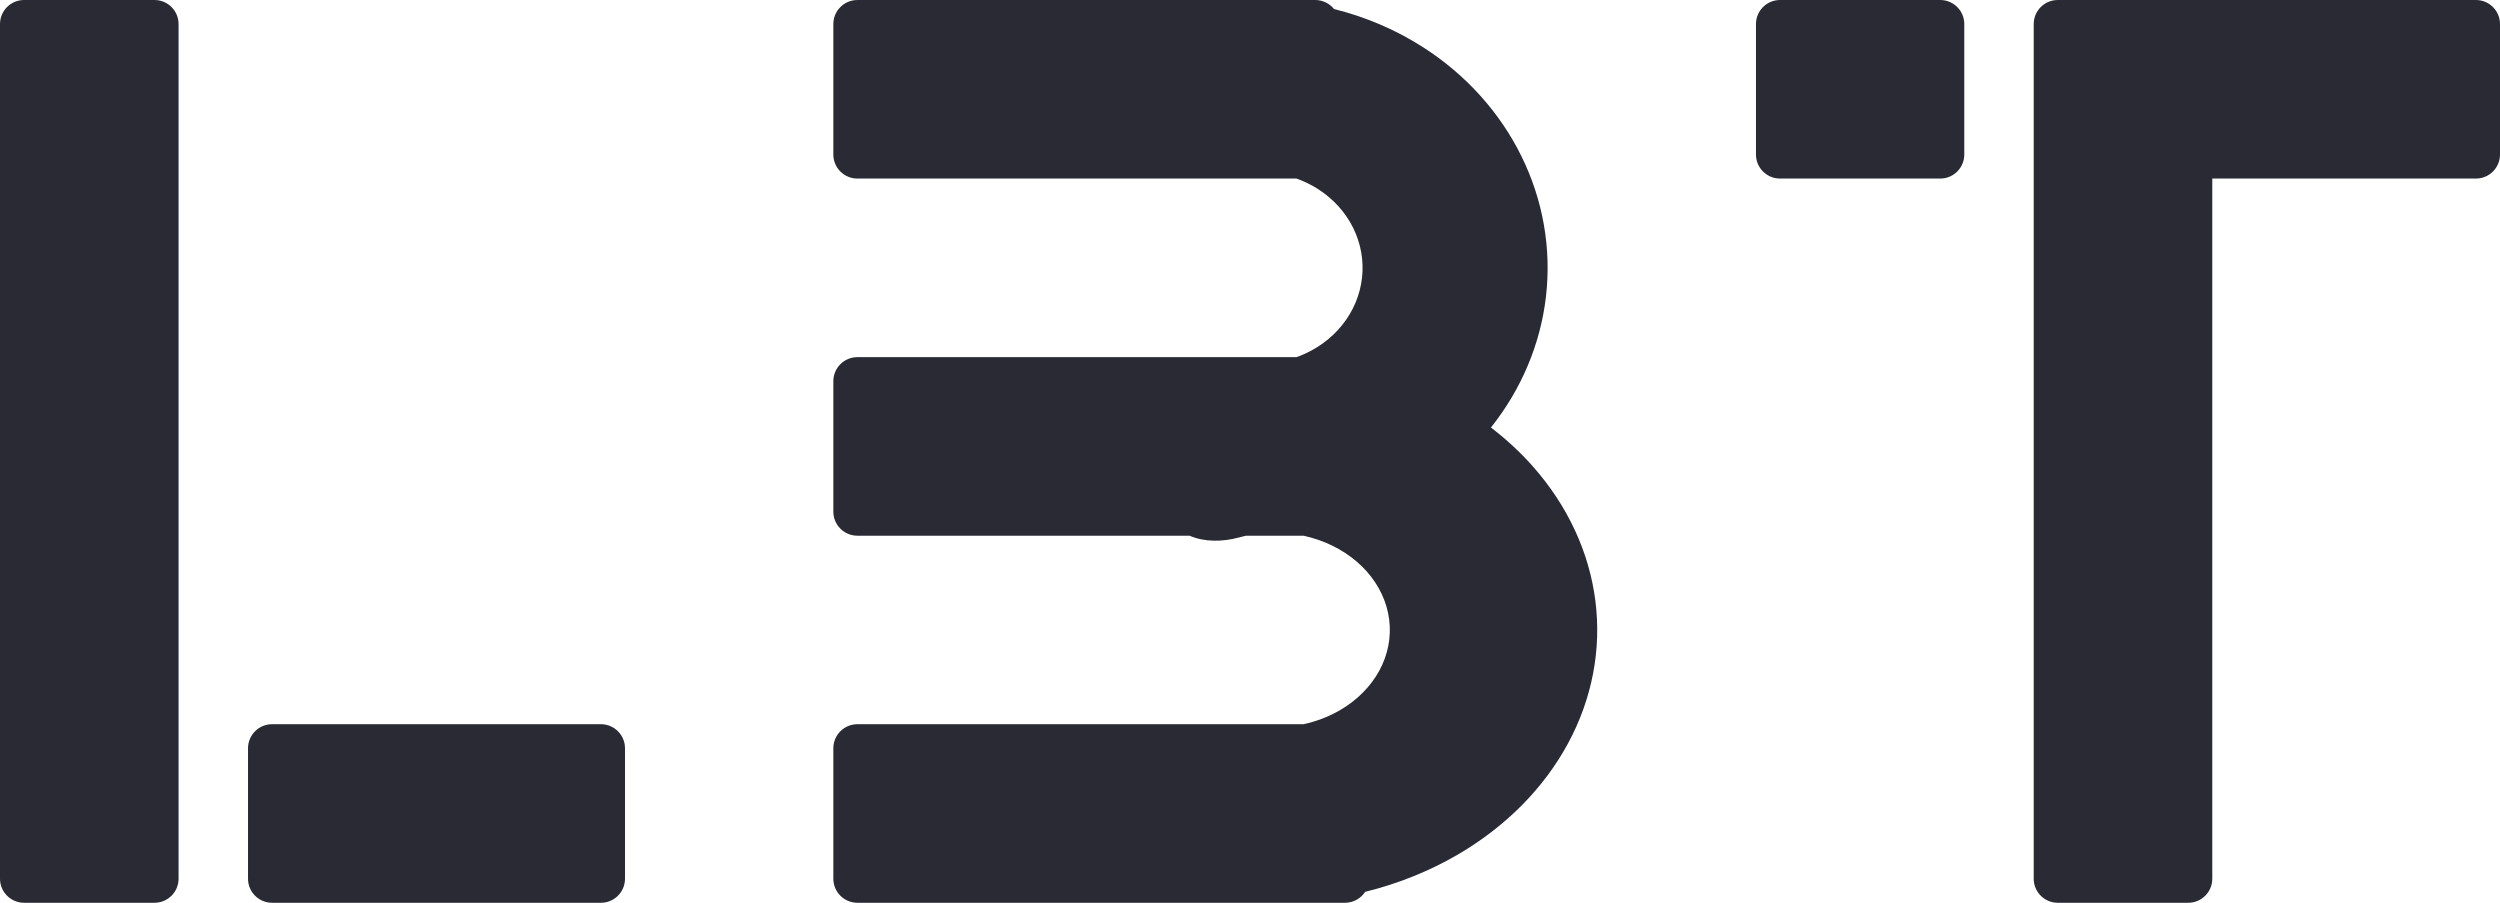 <svg width="155" height="56" viewBox="0 0 155 56" fill="none" xmlns="http://www.w3.org/2000/svg">
<path fill-rule="evenodd" clip-rule="evenodd" d="M53.159 22.143L80.385 22.143C80.437 22.125 80.488 22.106 80.539 22.086C81.597 21.68 82.519 21.016 83.206 20.164C83.893 19.311 84.32 18.302 84.443 17.242C84.566 16.182 84.379 15.111 83.903 14.142C83.427 13.173 82.678 12.341 81.737 11.735C81.315 11.463 80.861 11.24 80.385 11.071L53.159 11.071C52.335 11.071 51.667 10.403 51.667 9.579V1.492C51.667 0.668 52.335 0 53.159 0H78.101H78.129H81.544C82.016 0 82.436 0.219 82.71 0.56C84.688 1.051 86.568 1.858 88.266 2.951C90.904 4.651 93.001 6.982 94.336 9.699C95.671 12.415 96.194 15.416 95.85 18.387C95.509 21.328 94.331 24.131 92.438 26.506C93.386 27.23 94.254 28.034 95.027 28.905C97.185 31.339 98.528 34.22 98.913 37.245C99.298 40.27 98.712 43.327 97.216 46.094C95.72 48.861 93.37 51.235 90.413 52.967C88.641 54.004 86.691 54.788 84.64 55.294C84.374 55.703 83.913 55.972 83.389 55.972H79.067C79.048 55.972 79.028 55.972 79.008 55.972L53.159 55.972C52.335 55.972 51.667 55.304 51.667 54.48V46.393C51.667 45.569 52.335 44.901 53.159 44.901H80.822C81.632 44.724 82.403 44.426 83.097 44.02C84.151 43.403 84.99 42.555 85.524 41.568C86.058 40.581 86.267 39.49 86.129 38.411C85.992 37.332 85.513 36.304 84.743 35.435C83.973 34.567 82.94 33.891 81.754 33.477C81.45 33.371 81.138 33.283 80.822 33.214H78.17C78.133 33.214 78.097 33.214 78.06 33.214H77.254C77.112 33.245 76.971 33.28 76.832 33.318C75.815 33.598 74.685 33.62 73.755 33.214H53.159C52.335 33.214 51.667 32.546 51.667 31.722V23.635C51.667 22.811 52.335 22.143 53.159 22.143ZM1.492 0C0.668 0 0 0.668 0 1.492V54.48C0 55.304 0.668 55.972 1.492 55.972H9.579C10.403 55.972 11.071 55.304 11.071 54.48V1.492C11.071 0.668 10.403 0 9.579 0H1.492ZM127.583 0C126.758 0 126.09 0.668 126.09 1.492V54.48C126.09 55.304 126.758 55.972 127.583 55.972H135.67C136.494 55.972 137.162 55.304 137.162 54.48V11.071L153.508 11.071C154.332 11.071 155 10.403 155 9.579V1.492C155 0.668 154.332 0 153.508 0H135.67H128.198H127.583ZM37.258 44.901C38.082 44.901 38.75 45.569 38.75 46.393V54.48C38.75 55.304 38.082 55.972 37.258 55.972L16.869 55.972C16.045 55.972 15.377 55.304 15.377 54.48V46.393C15.377 45.569 16.045 44.901 16.869 44.901H37.258ZM121.786 1.492C121.786 0.668 121.118 0 120.294 0H110.362C109.538 0 108.87 0.668 108.87 1.492V9.579C108.87 10.403 109.538 11.071 110.362 11.071L120.294 11.071C121.118 11.071 121.786 10.403 121.786 9.579V1.492Z" fill="#292A34"/>
</svg>
